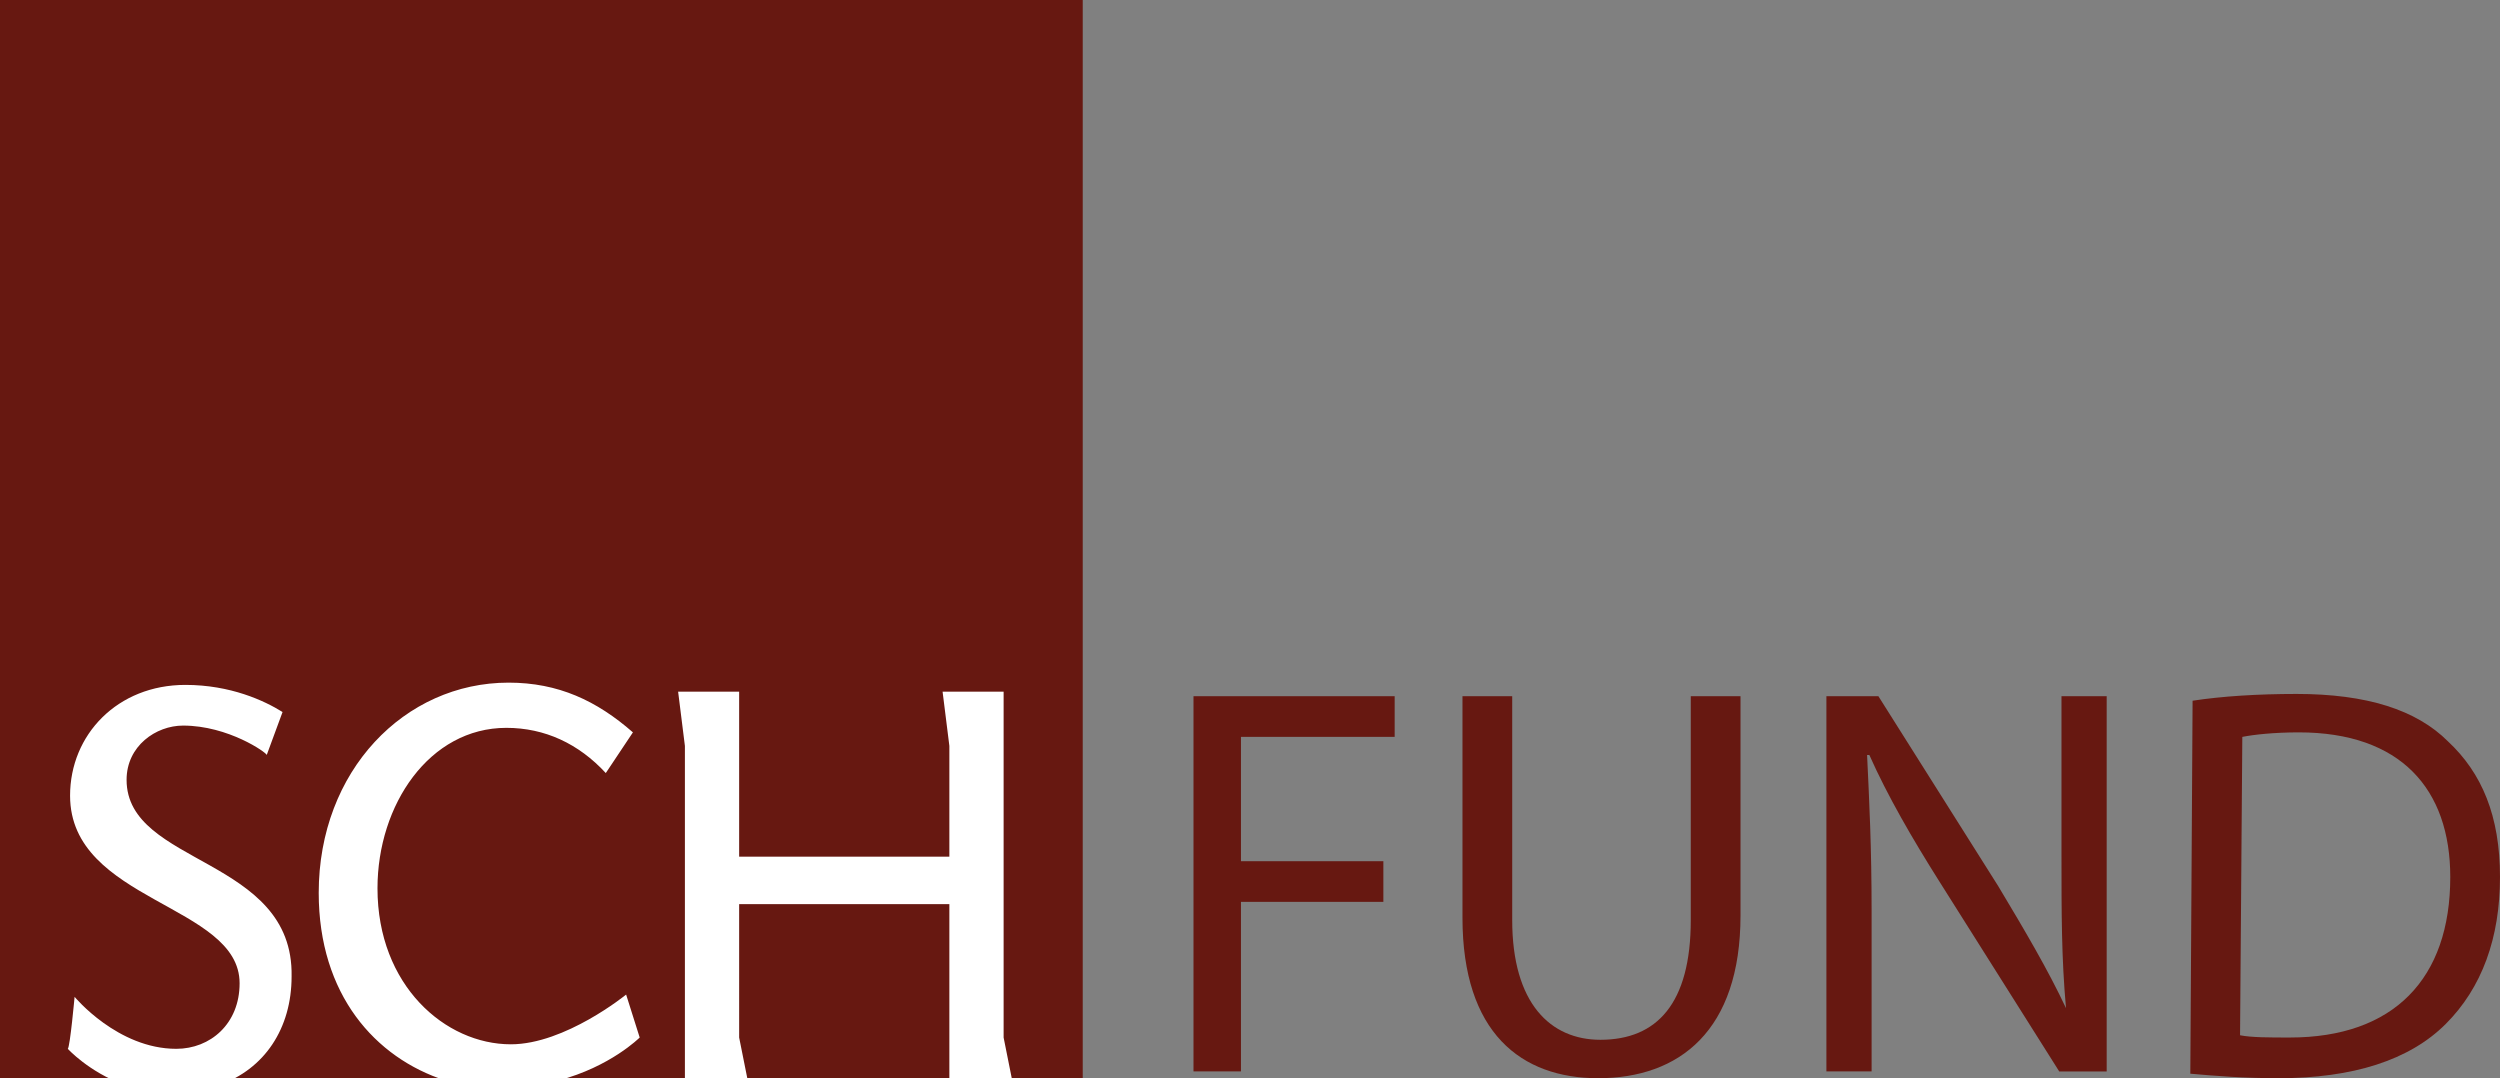 <?xml version="1.0" encoding="utf-8"?>
<!-- Generator: Adobe Illustrator 22.1.0, SVG Export Plug-In . SVG Version: 6.00 Build 0)  -->
<svg version="1.1" id="Layer_1" xmlns="http://www.w3.org/2000/svg" xmlns:xlink="http://www.w3.org/1999/xlink" x="0px" y="0px"
	 viewBox="0 0 110.6 47.7" style="enable-background:new 0 0 110.6 47.7;" xml:space="preserve">
<rect x="0" y="0" width="110.6" height="47.7" fill="#808080" stroke="none"/>
<style type="text/css">
	.st0{fill:#671811;}
	.st1{fill:#FFFFFF;}
</style>
<g>
	<path class="st0" d="M52.7,30.8h9v1.8h-6.8v5.5h6.3v1.8h-6.3v7.5h-2.1V30.8H52.7z"/>
	<path class="st0" d="M66.9,30.8v9.9c0,3.7,1.7,5.3,3.9,5.3c2.5,0,4-1.6,4-5.3v-9.9H77v9.7c0,5.1-2.7,7.2-6.3,7.2c-3.4,0-6-2-6-7.1
		v-9.8H66.9z"/>
	<path class="st0" d="M80.8,47.5V30.8h2.3l5.3,8.4c1.2,2,2.2,3.7,3,5.4l0,0c-0.2-2.2-0.2-4.2-0.2-6.8v-7h2v16.6h-2.1L85.8,39
		c-1.2-1.9-2.3-3.8-3.1-5.6h-0.1c0.1,2.1,0.2,4.1,0.2,6.9v7.1h-2V47.5z"/>
	<path class="st0" d="M97,31c1.3-0.2,2.9-0.3,4.6-0.3c3.1,0,5.3,0.7,6.7,2.1c1.5,1.4,2.3,3.3,2.3,6s-0.8,4.9-2.4,6.5
		c-1.6,1.6-4.1,2.4-7.4,2.4c-1.5,0-2.8-0.1-3.9-0.2L97,31L97,31z M99.1,45.8c0.5,0.1,1.3,0.1,2.2,0.1c4.6,0,7.1-2.6,7.1-7.1
		c0-3.9-2.2-6.4-6.7-6.4c-1.1,0-2,0.1-2.5,0.2L99.1,45.8L99.1,45.8z"/>
</g>
<path class="st0" d="M47.9,47.9V0H0v47.9"/>
<g>
	<g>
		<path class="st1" d="M5.6,34.5c0-1.5,1.3-2.4,2.5-2.4c2,0,3.7,1.2,3.7,1.3l0.7-1.9c-0.8-0.5-2.3-1.2-4.3-1.2c-3,0-5.1,2.2-5.1,4.9
			c0,4.7,7.5,4.8,7.5,8.3c0,1.8-1.3,2.9-2.8,2.9c-2.6,0-4.5-2.3-4.5-2.3s-0.2,2.2-0.3,2.3c0,0,0.9,1,2.5,1.6c0,0,0,0,0,0l4.2,0
			c0,0,0,0,0,0c2-0.7,3.2-2.5,3.2-4.8C13,37.9,5.6,38.3,5.6,34.5z M22.6,46.2c-2.9,0-5.9-2.6-5.9-6.9c0-3.7,2.3-7.1,5.7-7.1
			c1.7,0,3.2,0.7,4.4,2l1.2-1.8c-1.6-1.4-3.3-2.2-5.5-2.2c-4.6,0-8.4,3.9-8.4,9.3c0,4.5,2.5,7.3,5.6,8.3c0,0,0,0,0,0h5c0,0,0,0,0,0
			c2.3-0.6,3.6-1.9,3.6-1.9L27.7,44C27.7,44,25,46.2,22.6,46.2z M44.8,47.9l-0.4-2V30.6h-2.7L42,33v4.9h-9.3v-7.3H30l0.3,2.4v14.9
			h2.8l-0.4-2V40H42v7.9H44.8z"/>
	</g>
</g>
</svg>
